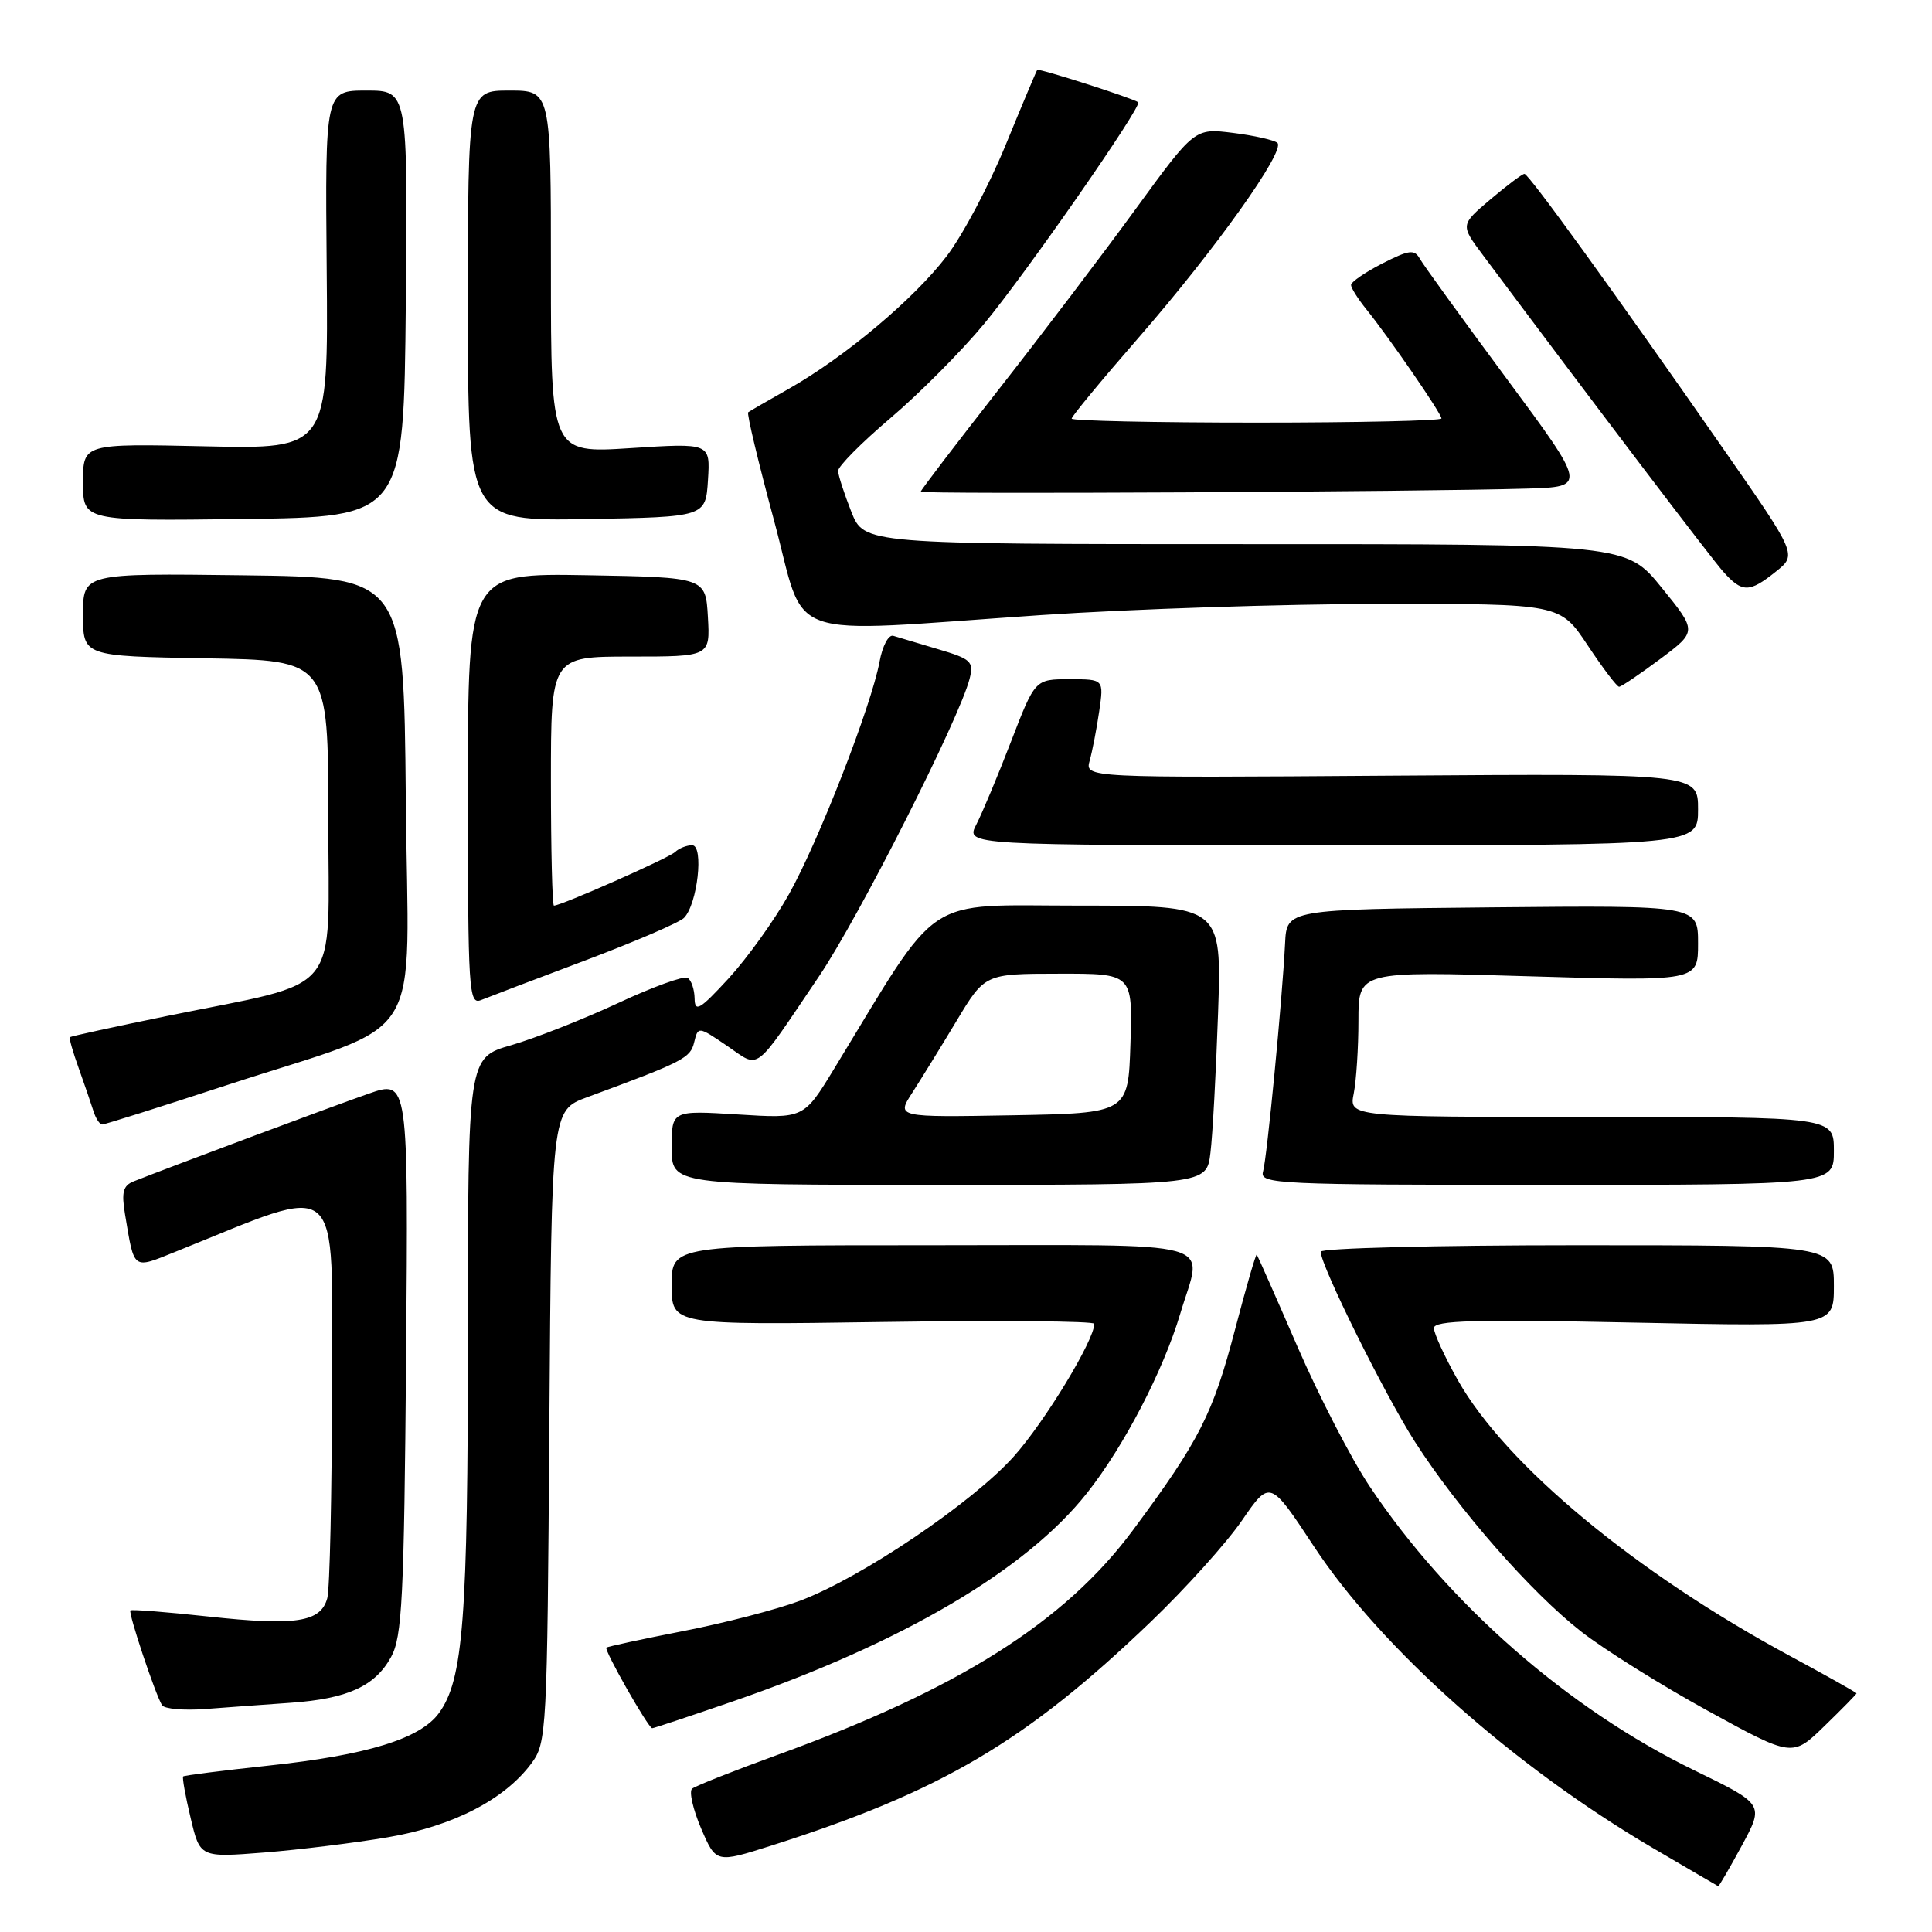 <?xml version="1.0" encoding="UTF-8" standalone="no"?>
<!DOCTYPE svg PUBLIC "-//W3C//DTD SVG 1.1//EN" "http://www.w3.org/Graphics/SVG/1.1/DTD/svg11.dtd" >
<svg xmlns="http://www.w3.org/2000/svg" xmlns:xlink="http://www.w3.org/1999/xlink" version="1.1" viewBox="0 0 256 256">
 <g >
 <path fill="currentColor"
d=" M 230.81 244.54 C 233.76 239.08 233.76 239.08 224.47 234.56 C 207.81 226.46 191.92 212.55 181.48 196.94 C 179.07 193.33 174.77 185.01 171.92 178.44 C 169.07 171.87 166.64 166.38 166.53 166.24 C 166.41 166.10 165.12 170.57 163.65 176.17 C 160.71 187.38 158.94 190.86 150.13 202.74 C 141.09 214.93 127.01 223.83 103.00 232.54 C 97.22 234.64 92.15 236.65 91.71 237.01 C 91.28 237.37 91.82 239.74 92.90 242.28 C 94.88 246.88 94.88 246.88 102.19 244.56 C 124.72 237.39 135.97 230.75 152.51 214.87 C 157.09 210.48 162.52 204.45 164.56 201.48 C 168.28 196.07 168.28 196.07 174.11 204.92 C 183.00 218.41 200.62 234.08 219.04 244.89 C 223.69 247.62 227.58 249.88 227.67 249.93 C 227.77 249.97 229.18 247.54 230.81 244.54 Z  M 51.39 243.45 C 60.00 241.99 66.84 238.47 70.40 233.68 C 72.44 230.93 72.51 229.70 72.79 189.00 C 73.08 147.13 73.08 147.13 77.79 145.39 C 90.58 140.67 91.48 140.20 91.98 138.11 C 92.50 135.98 92.51 135.98 96.33 138.57 C 100.78 141.60 99.70 142.42 108.53 129.36 C 113.80 121.57 127.17 95.14 128.48 89.93 C 129.05 87.66 128.69 87.32 124.30 86.02 C 121.66 85.24 118.99 84.44 118.37 84.25 C 117.74 84.05 116.93 85.58 116.54 87.70 C 115.46 93.52 108.48 111.46 104.54 118.49 C 102.61 121.95 99.01 126.96 96.55 129.64 C 92.73 133.79 92.07 134.18 92.04 132.31 C 92.02 131.10 91.60 129.87 91.11 129.57 C 90.63 129.27 86.46 130.78 81.86 132.93 C 77.26 135.07 70.91 137.57 67.75 138.49 C 62.00 140.14 62.00 140.14 62.00 176.93 C 62.00 214.57 61.39 222.57 58.16 227.00 C 55.68 230.40 48.63 232.57 35.52 233.96 C 29.47 234.61 24.42 235.25 24.27 235.39 C 24.13 235.54 24.57 238.01 25.26 240.89 C 26.50 246.14 26.50 246.14 35.00 245.47 C 39.67 245.10 47.05 244.19 51.39 243.45 Z  M 246.00 224.38 C 246.00 224.27 242.06 222.06 237.25 219.46 C 216.73 208.40 199.51 194.10 193.17 182.88 C 191.43 179.79 190.00 176.68 190.00 175.98 C 190.00 174.96 195.36 174.81 216.50 175.25 C 243.00 175.80 243.00 175.80 243.00 170.40 C 243.00 165.00 243.00 165.00 209.00 165.00 C 190.30 165.00 175.00 165.39 175.00 165.86 C 175.00 167.70 183.50 184.83 187.49 191.05 C 193.26 200.03 202.87 211.00 209.50 216.18 C 212.54 218.56 220.08 223.28 226.26 226.67 C 237.50 232.84 237.50 232.84 241.75 228.71 C 244.09 226.44 246.00 224.49 246.00 224.38 Z  M 97.15 225.43 C 119.59 217.68 135.97 208.04 144.03 197.84 C 148.95 191.62 154.14 181.62 156.39 174.07 C 159.36 164.07 162.71 165.00 123.50 165.00 C 89.00 165.00 89.00 165.00 89.00 170.29 C 89.00 175.58 89.00 175.58 117.00 175.17 C 132.40 174.94 145.00 175.05 145.00 175.41 C 145.00 177.59 138.43 188.41 134.34 192.98 C 128.82 199.14 114.14 209.05 106.00 212.11 C 102.97 213.25 96.02 215.06 90.55 216.12 C 85.08 217.19 80.49 218.18 80.35 218.32 C 80.02 218.65 85.91 229.00 86.42 229.00 C 86.63 229.00 91.46 227.39 97.15 225.43 Z  M 38.50 225.63 C 46.05 225.10 49.69 223.44 51.82 219.56 C 53.29 216.89 53.54 211.86 53.81 179.78 C 54.11 143.07 54.11 143.07 48.81 144.93 C 44.10 146.57 22.39 154.68 17.73 156.53 C 16.31 157.09 16.08 157.96 16.56 160.87 C 17.83 168.42 17.50 168.17 23.31 165.84 C 45.73 156.83 44.00 155.33 43.99 183.76 C 43.98 197.92 43.70 210.52 43.37 211.76 C 42.51 214.95 39.23 215.46 27.63 214.20 C 22.09 213.60 17.43 213.23 17.28 213.39 C 16.97 213.70 20.57 224.49 21.47 225.95 C 21.77 226.44 24.38 226.67 27.26 226.45 C 30.14 226.23 35.20 225.86 38.50 225.63 Z  M 160.39 152.75 C 160.68 150.41 161.13 142.09 161.40 134.25 C 161.89 120.00 161.89 120.00 142.99 120.00 C 122.00 120.00 124.87 118.08 110.50 141.66 C 106.50 148.22 106.50 148.22 97.75 147.67 C 89.00 147.13 89.00 147.13 89.00 152.06 C 89.00 157.00 89.00 157.00 124.44 157.00 C 159.88 157.00 159.88 157.00 160.39 152.75 Z  M 243.00 152.50 C 243.00 148.00 243.00 148.00 210.88 148.00 C 178.75 148.00 178.75 148.00 179.38 144.88 C 179.72 143.16 180.00 138.81 180.00 135.22 C 180.00 128.68 180.00 128.68 202.50 129.36 C 225.00 130.03 225.00 130.03 225.00 125.00 C 225.00 119.97 225.00 119.97 197.75 120.23 C 170.50 120.50 170.50 120.50 170.28 125.00 C 169.91 132.43 167.89 153.37 167.36 155.25 C 166.89 156.89 169.16 157.00 204.93 157.00 C 243.00 157.00 243.00 157.00 243.00 152.50 Z  M 29.79 143.87 C 56.99 134.95 54.07 139.59 53.77 105.78 C 53.50 76.50 53.50 76.50 32.25 76.23 C 11.00 75.96 11.00 75.96 11.00 81.46 C 11.00 86.95 11.00 86.95 27.25 87.23 C 43.50 87.50 43.50 87.50 43.50 108.46 C 43.50 132.51 45.73 129.80 22.00 134.65 C 15.12 136.06 9.39 137.31 9.26 137.43 C 9.13 137.55 9.66 139.41 10.44 141.57 C 11.21 143.73 12.09 146.29 12.39 147.25 C 12.69 148.21 13.21 149.00 13.55 149.00 C 13.88 149.00 21.19 146.69 29.79 143.87 Z  M 77.50 127.28 C 84.10 124.79 90.01 122.25 90.63 121.63 C 92.42 119.84 93.30 112.00 91.71 112.00 C 90.99 112.00 89.97 112.40 89.45 112.90 C 88.60 113.71 74.37 120.00 73.40 120.00 C 73.18 120.00 73.00 112.58 73.00 103.50 C 73.00 87.00 73.00 87.00 83.55 87.00 C 94.10 87.00 94.10 87.00 93.80 81.75 C 93.50 76.50 93.50 76.50 77.75 76.22 C 62.00 75.95 62.00 75.95 62.00 104.58 C 62.00 131.45 62.11 133.17 63.75 132.51 C 64.71 132.12 70.90 129.76 77.50 127.28 Z  M 225.00 107.25 C 225.00 102.50 225.00 102.50 184.38 102.78 C 143.75 103.07 143.75 103.07 144.39 100.78 C 144.74 99.53 145.31 96.59 145.65 94.25 C 146.27 90.00 146.27 90.00 141.71 90.00 C 137.15 90.00 137.15 90.00 133.97 98.25 C 132.22 102.79 130.15 107.74 129.37 109.25 C 127.95 112.00 127.95 112.00 176.47 112.00 C 225.00 112.00 225.00 112.00 225.00 107.25 Z  M 219.97 87.33 C 224.88 83.66 224.88 83.66 220.19 77.88 C 215.50 72.09 215.50 72.09 165.00 72.10 C 114.50 72.10 114.50 72.10 112.80 67.80 C 111.87 65.44 111.08 63.01 111.05 62.41 C 111.02 61.82 114.14 58.67 117.98 55.41 C 121.81 52.16 127.41 46.53 130.41 42.90 C 136.04 36.10 151.39 14.01 150.82 13.55 C 150.20 13.04 137.65 9.02 137.44 9.26 C 137.33 9.39 135.44 13.87 133.25 19.22 C 131.06 24.56 127.55 31.19 125.44 33.94 C 121.12 39.61 111.94 47.32 104.50 51.53 C 101.75 53.08 99.34 54.48 99.14 54.63 C 98.93 54.77 100.47 61.22 102.56 68.95 C 106.97 85.32 102.91 83.88 138.00 81.50 C 149.82 80.70 170.12 80.03 183.11 80.02 C 206.72 80.00 206.72 80.00 210.37 85.50 C 212.38 88.53 214.25 91.00 214.54 91.00 C 214.82 91.00 217.26 89.35 219.97 87.33 Z  M 235.31 75.74 C 238.12 73.50 238.12 73.50 228.31 59.42 C 213.75 38.51 202.57 23.05 202.00 23.04 C 201.72 23.03 199.70 24.55 197.50 26.41 C 193.50 29.80 193.50 29.80 196.50 33.81 C 211.45 53.83 226.70 73.91 228.34 75.75 C 230.85 78.56 231.79 78.56 235.31 75.74 Z  M 53.77 40.25 C 54.03 12.00 54.03 12.00 48.56 12.00 C 43.08 12.00 43.08 12.00 43.29 35.75 C 43.50 59.50 43.50 59.50 27.25 59.14 C 11.00 58.78 11.00 58.78 11.00 63.91 C 11.00 69.04 11.00 69.04 32.25 68.77 C 53.50 68.50 53.50 68.50 53.77 40.25 Z  M 93.81 63.60 C 94.12 58.70 94.12 58.70 83.56 59.38 C 73.00 60.06 73.00 60.06 73.00 36.03 C 73.00 12.00 73.00 12.00 67.50 12.00 C 62.00 12.00 62.00 12.00 62.00 40.53 C 62.00 69.05 62.00 69.05 77.75 68.78 C 93.50 68.50 93.50 68.50 93.81 63.60 Z  M 202.37 64.74 C 210.24 64.50 210.24 64.50 199.61 50.14 C 193.76 42.24 188.60 35.11 188.14 34.29 C 187.42 33.01 186.73 33.10 183.15 34.92 C 180.87 36.09 179.01 37.37 179.02 37.77 C 179.03 38.17 179.95 39.62 181.06 41.00 C 184.04 44.69 191.00 54.80 191.00 55.45 C 191.00 55.75 179.97 56.00 166.50 56.00 C 153.03 56.00 142.00 55.76 142.00 55.47 C 142.00 55.17 146.00 50.33 150.89 44.72 C 161.04 33.06 170.38 19.95 169.26 18.93 C 168.84 18.56 166.20 17.96 163.40 17.61 C 158.30 16.97 158.30 16.97 150.45 27.74 C 146.14 33.66 137.97 44.42 132.30 51.65 C 126.64 58.88 122.00 64.96 122.00 65.15 C 122.00 65.51 188.18 65.17 202.37 64.74 Z  M 120.89 144.78 C 122.05 142.97 124.69 138.70 126.75 135.27 C 130.50 129.03 130.50 129.03 140.29 129.02 C 150.08 129.00 150.08 129.00 149.79 138.25 C 149.50 147.50 149.50 147.50 134.13 147.78 C 118.77 148.05 118.77 148.05 120.89 144.78 Z "/>
</g>
</svg>